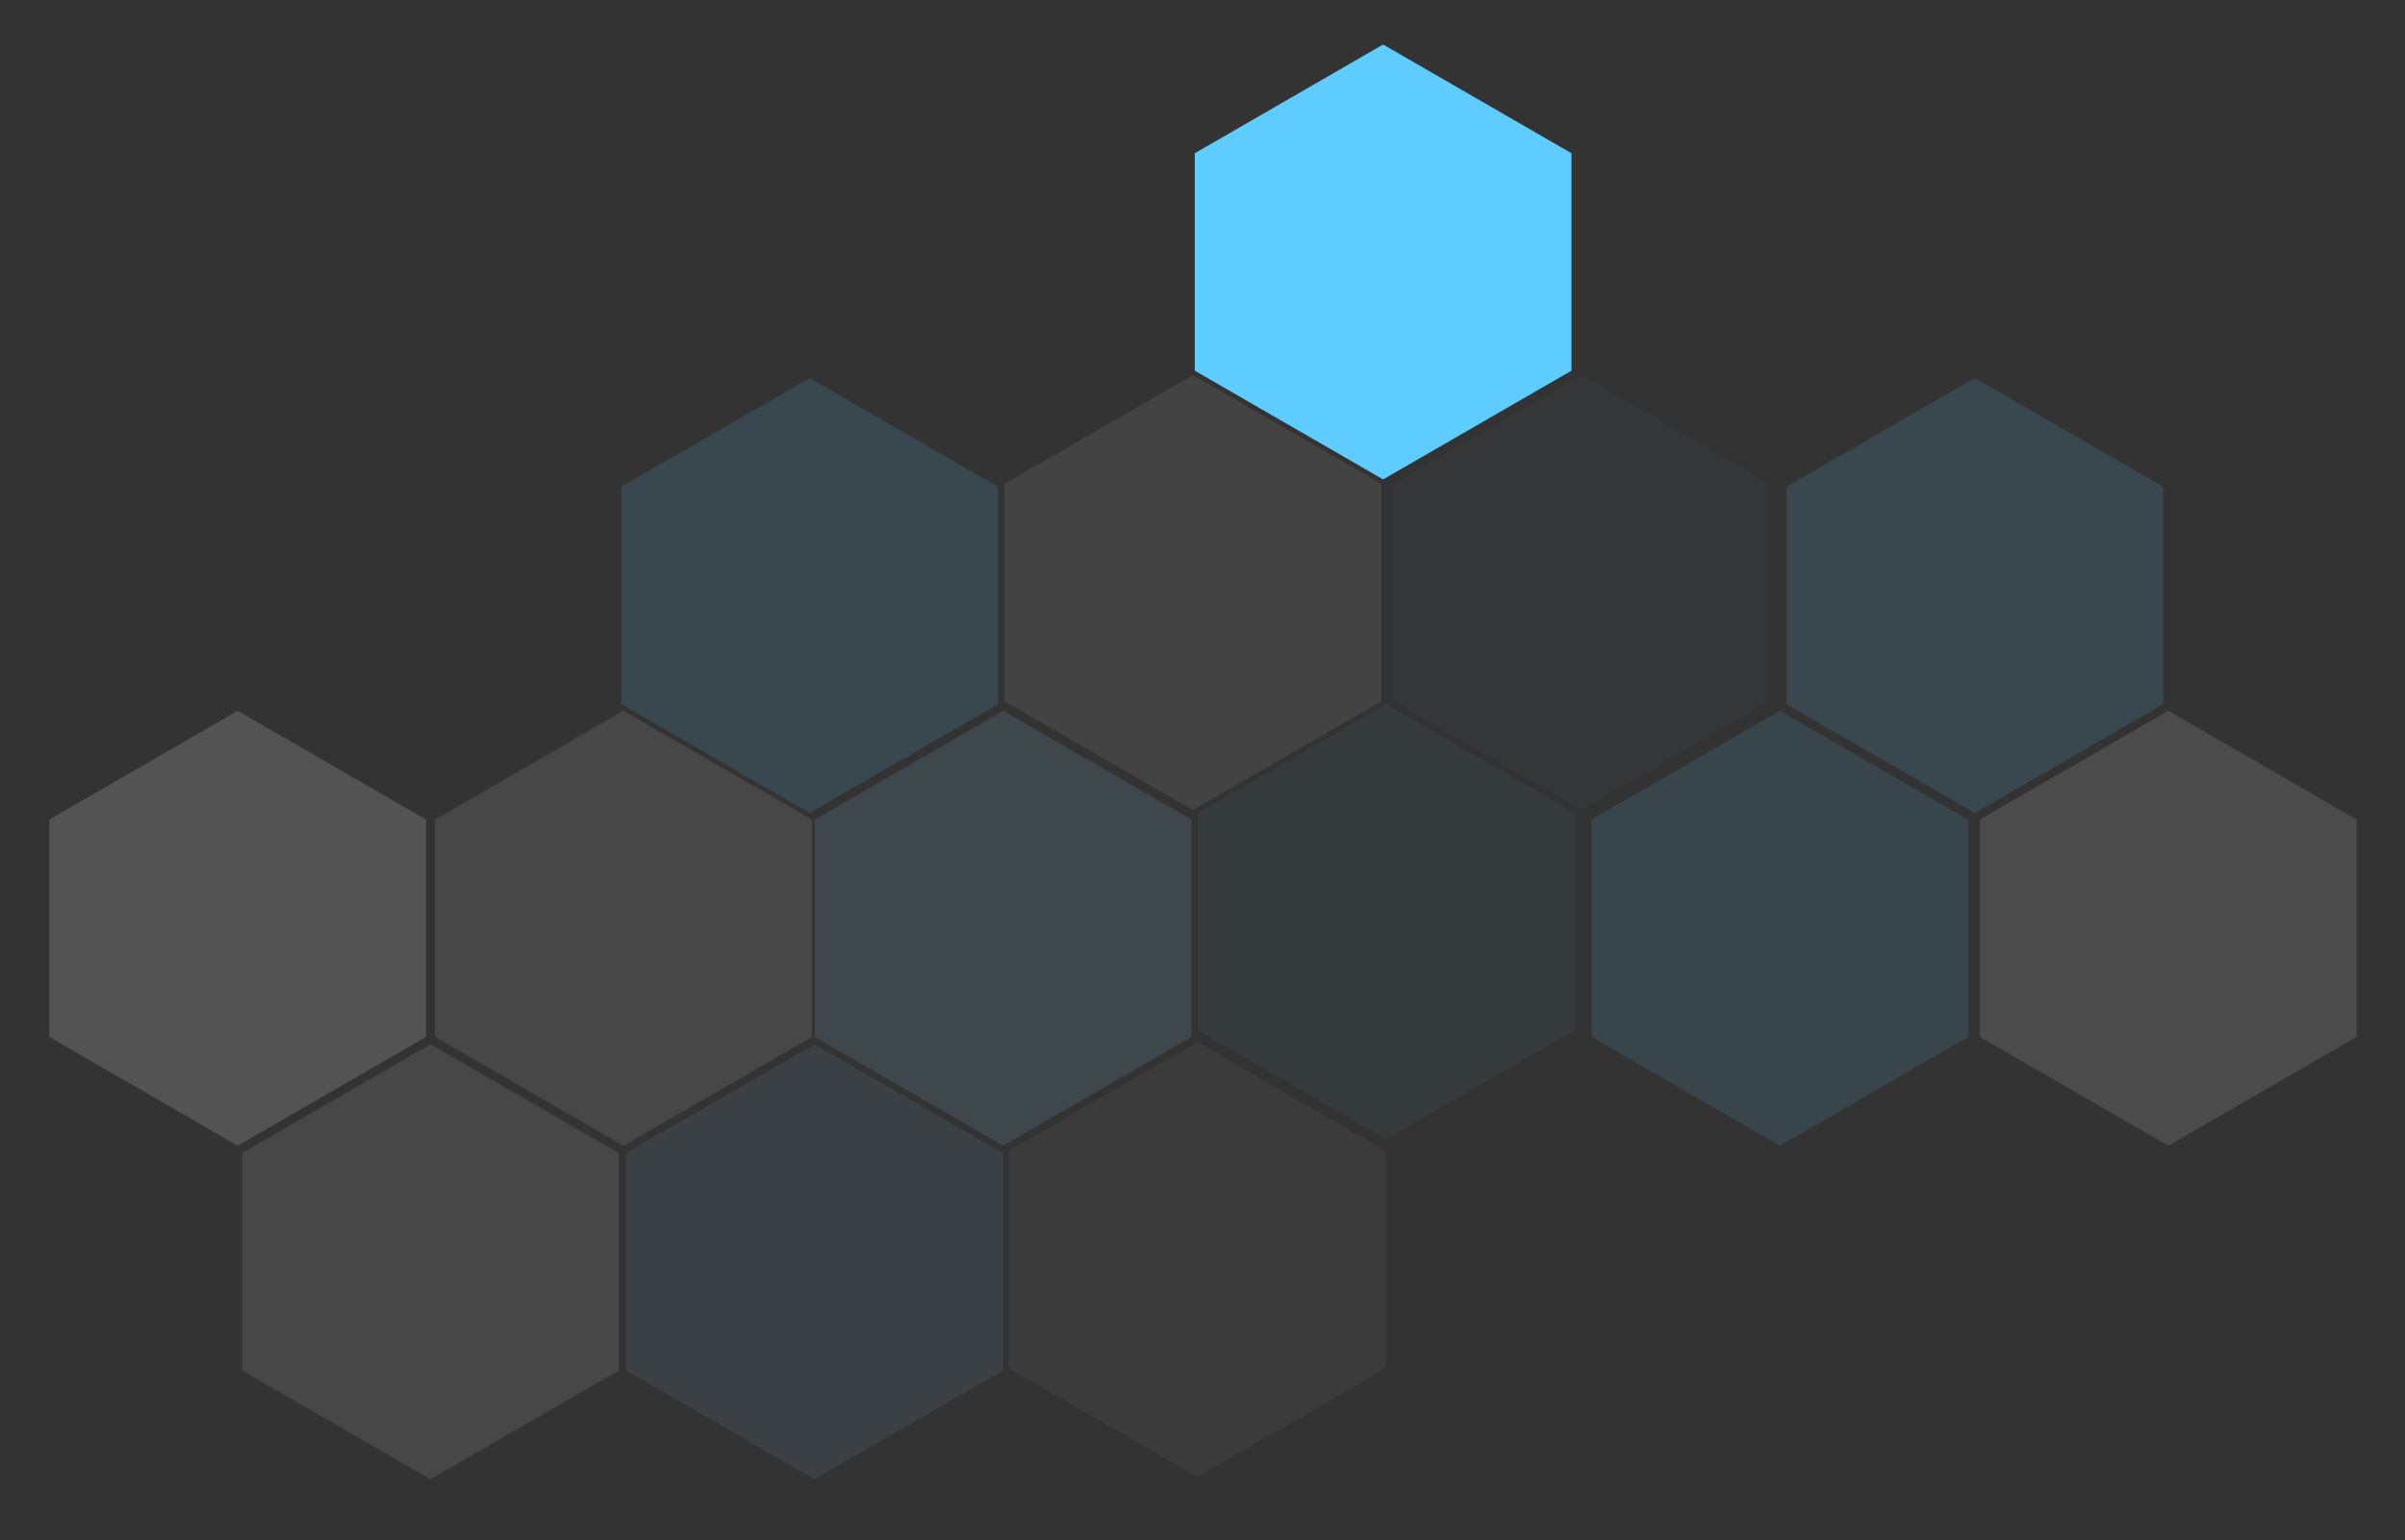 <?xml version="1.0" encoding="utf-8"?>
<!-- Generator: Adobe Illustrator 16.0.0, SVG Export Plug-In . SVG Version: 6.00 Build 0)  -->
<!DOCTYPE svg PUBLIC "-//W3C//DTD SVG 1.1//EN" "http://www.w3.org/Graphics/SVG/1.1/DTD/svg11.dtd">
<svg version="1.1" id="hexas" xmlns="http://www.w3.org/2000/svg" xmlns:xlink="http://www.w3.org/1999/xlink" x="0px" y="0px"
	 width="548px" height="351px" viewBox="0 0 548 351" enable-background="new 0 0 548 351" xml:space="preserve">
	<rect x="0" y="0" width="548" height="351" fill="#333333" stroke="none"/>
	<g id="hexagon">
		<polygon fill="#5eccff" points="358.069,84.474 315.154,109.25 272.24,84.474 272.24,34.92 315.154,10.144 358.069,34.92">
			<animate id="anim1"
				attributeName="opacity"
				values="0.02;0.35;0.02" dur="10s"
				repeatCount="indefinite"/>
		</polygon>
		<polygon opacity="0.08" fill="#FFFFFF" points="314.736,159.807 271.821,184.583 228.907,159.807 228.907,110.253 271.821,85.477 314.736,110.253">
			<animate id="anim1"
				attributeName="opacity"
				values="0.08;0.22;0.08" dur="6s"
				repeatCount="indefinite"/>
		</polygon>
		<polygon opacity="0.02" fill="#91dcff" points="403.231,159.807 360.316,184.583 317.402,159.807 317.402,110.253 360.316,85.477 403.231,110.253">
			<animate id="anim1"
				attributeName="opacity"
				values="0.02;0.12;0.02" dur="4s"
				repeatCount="indefinite"/>
		</polygon>
		<polygon opacity="0.05" fill="#5eccff" points="358.736,234.807 315.821,259.584 272.907,234.807 272.907,185.254 315.821,160.477 358.736,185.254">
			<animate id="anim1"
				attributeName="opacity"
				values="0.05;0.20;0.05" dur="3s"
				repeatCount="indefinite"/>
		</polygon>
		<polygon opacity="0.12" fill="#91dcff" points="271.486,236.307 228.571,261.084 185.657,236.307 185.657,186.754 228.571,161.977 271.486,186.754">
			<animate id="anim1"
				attributeName="opacity"
				values="0.12;0.20;0.12" dur="5s"
				repeatCount="indefinite"/>
		</polygon>
		<polygon opacity="0.12" fill="#5eccff" points="448.468,236.307 405.553,261.084 362.639,236.307 362.639,186.754 405.553,161.977 448.468,186.754">
			<animate id="anim1"
				attributeName="opacity"
				values="0.12;0.25;0.12" dur="7s"
				repeatCount="indefinite"/>
		</polygon>
		<polygon opacity="0.16" fill="#FFFFFF" points="97.07,236.307 54.155,261.084 11.241,236.307 11.241,186.754 54.155,161.977 97.07,186.754">
			<animate id="anim1"
				attributeName="opacity"
				values="0.16;0.05;0.16" dur="4s"
				repeatCount="indefinite"/>
		</polygon>
		<polygon opacity="0.1" fill="#FFFFFF" points="184.986,236.307 142.071,261.084 99.157,236.307 99.157,186.754 142.071,161.977 184.986,186.754">
			<animate id="anim1"
				attributeName="opacity"
				values="0.01;0.5;0.01" dur="7s"
				repeatCount="indefinite"/>
		</polygon>
		<polygon opacity="0.04" fill="#FFFFFF" points="315.736,311.807 272.821,336.584 229.907,311.807 229.907,262.254 272.821,237.477 315.736,262.254">
			<animate id="anim1"
				attributeName="opacity"
				values="0.04;0.40;0.04" dur="8s"
				repeatCount="indefinite"/>
		</polygon>
		<polygon opacity="0.08" fill="#91dcff" points="228.486,312.307 185.571,337.084 142.657,312.307 142.657,262.754 185.571,237.977 228.486,262.754">
			<animate id="anim1"
				attributeName="opacity"
				values="0.08;0.02;0.08" dur="6s"
				repeatCount="indefinite"/>
		</polygon>
		<polygon opacity="0.1" fill="#FFFFFF" points="140.986,312.307 98.071,337.084 55.157,312.307 55.157,262.754 98.071,237.977 140.986,262.754">
			<animate id="anim1"
				attributeName="opacity"
				values="0.02;0.15;0.02" dur="5s"
				repeatCount="indefinite"/>
		</polygon>
		<polygon opacity="0.14" fill="#5eccff" points="227.402,160.474 184.487,185.25 141.573,160.474 141.573,110.92 184.487,86.144 227.402,110.92">
			<animate id="anim1"
				attributeName="opacity"
				values="0.14;0.18;0.14" dur="6s"
				repeatCount="indefinite"/>
		</polygon>
		<polygon opacity="0.12" fill="#FFFFFF" points="536.973,236.307 494.058,261.084 451.144,236.307 451.144,186.754 494.058,161.977 536.973,186.754">
			<animate id="anim1"
				attributeName="opacity"
				values="0.02;0.15;0.02" dur="3s"
				repeatCount="indefinite"/>
		</polygon>
		<polygon opacity="0.14" fill="#5eccff" points="492.889,160.474 449.974,185.25 407.06,160.474 407.06,110.92 449.974,86.144 492.889,110.92">
			<animate id="anim1"
				attributeName="opacity"
				values="0.14;0.22;0.14" dur="4s"
				repeatCount="indefinite"/>
		</polygon>
	</g>
	</svg>